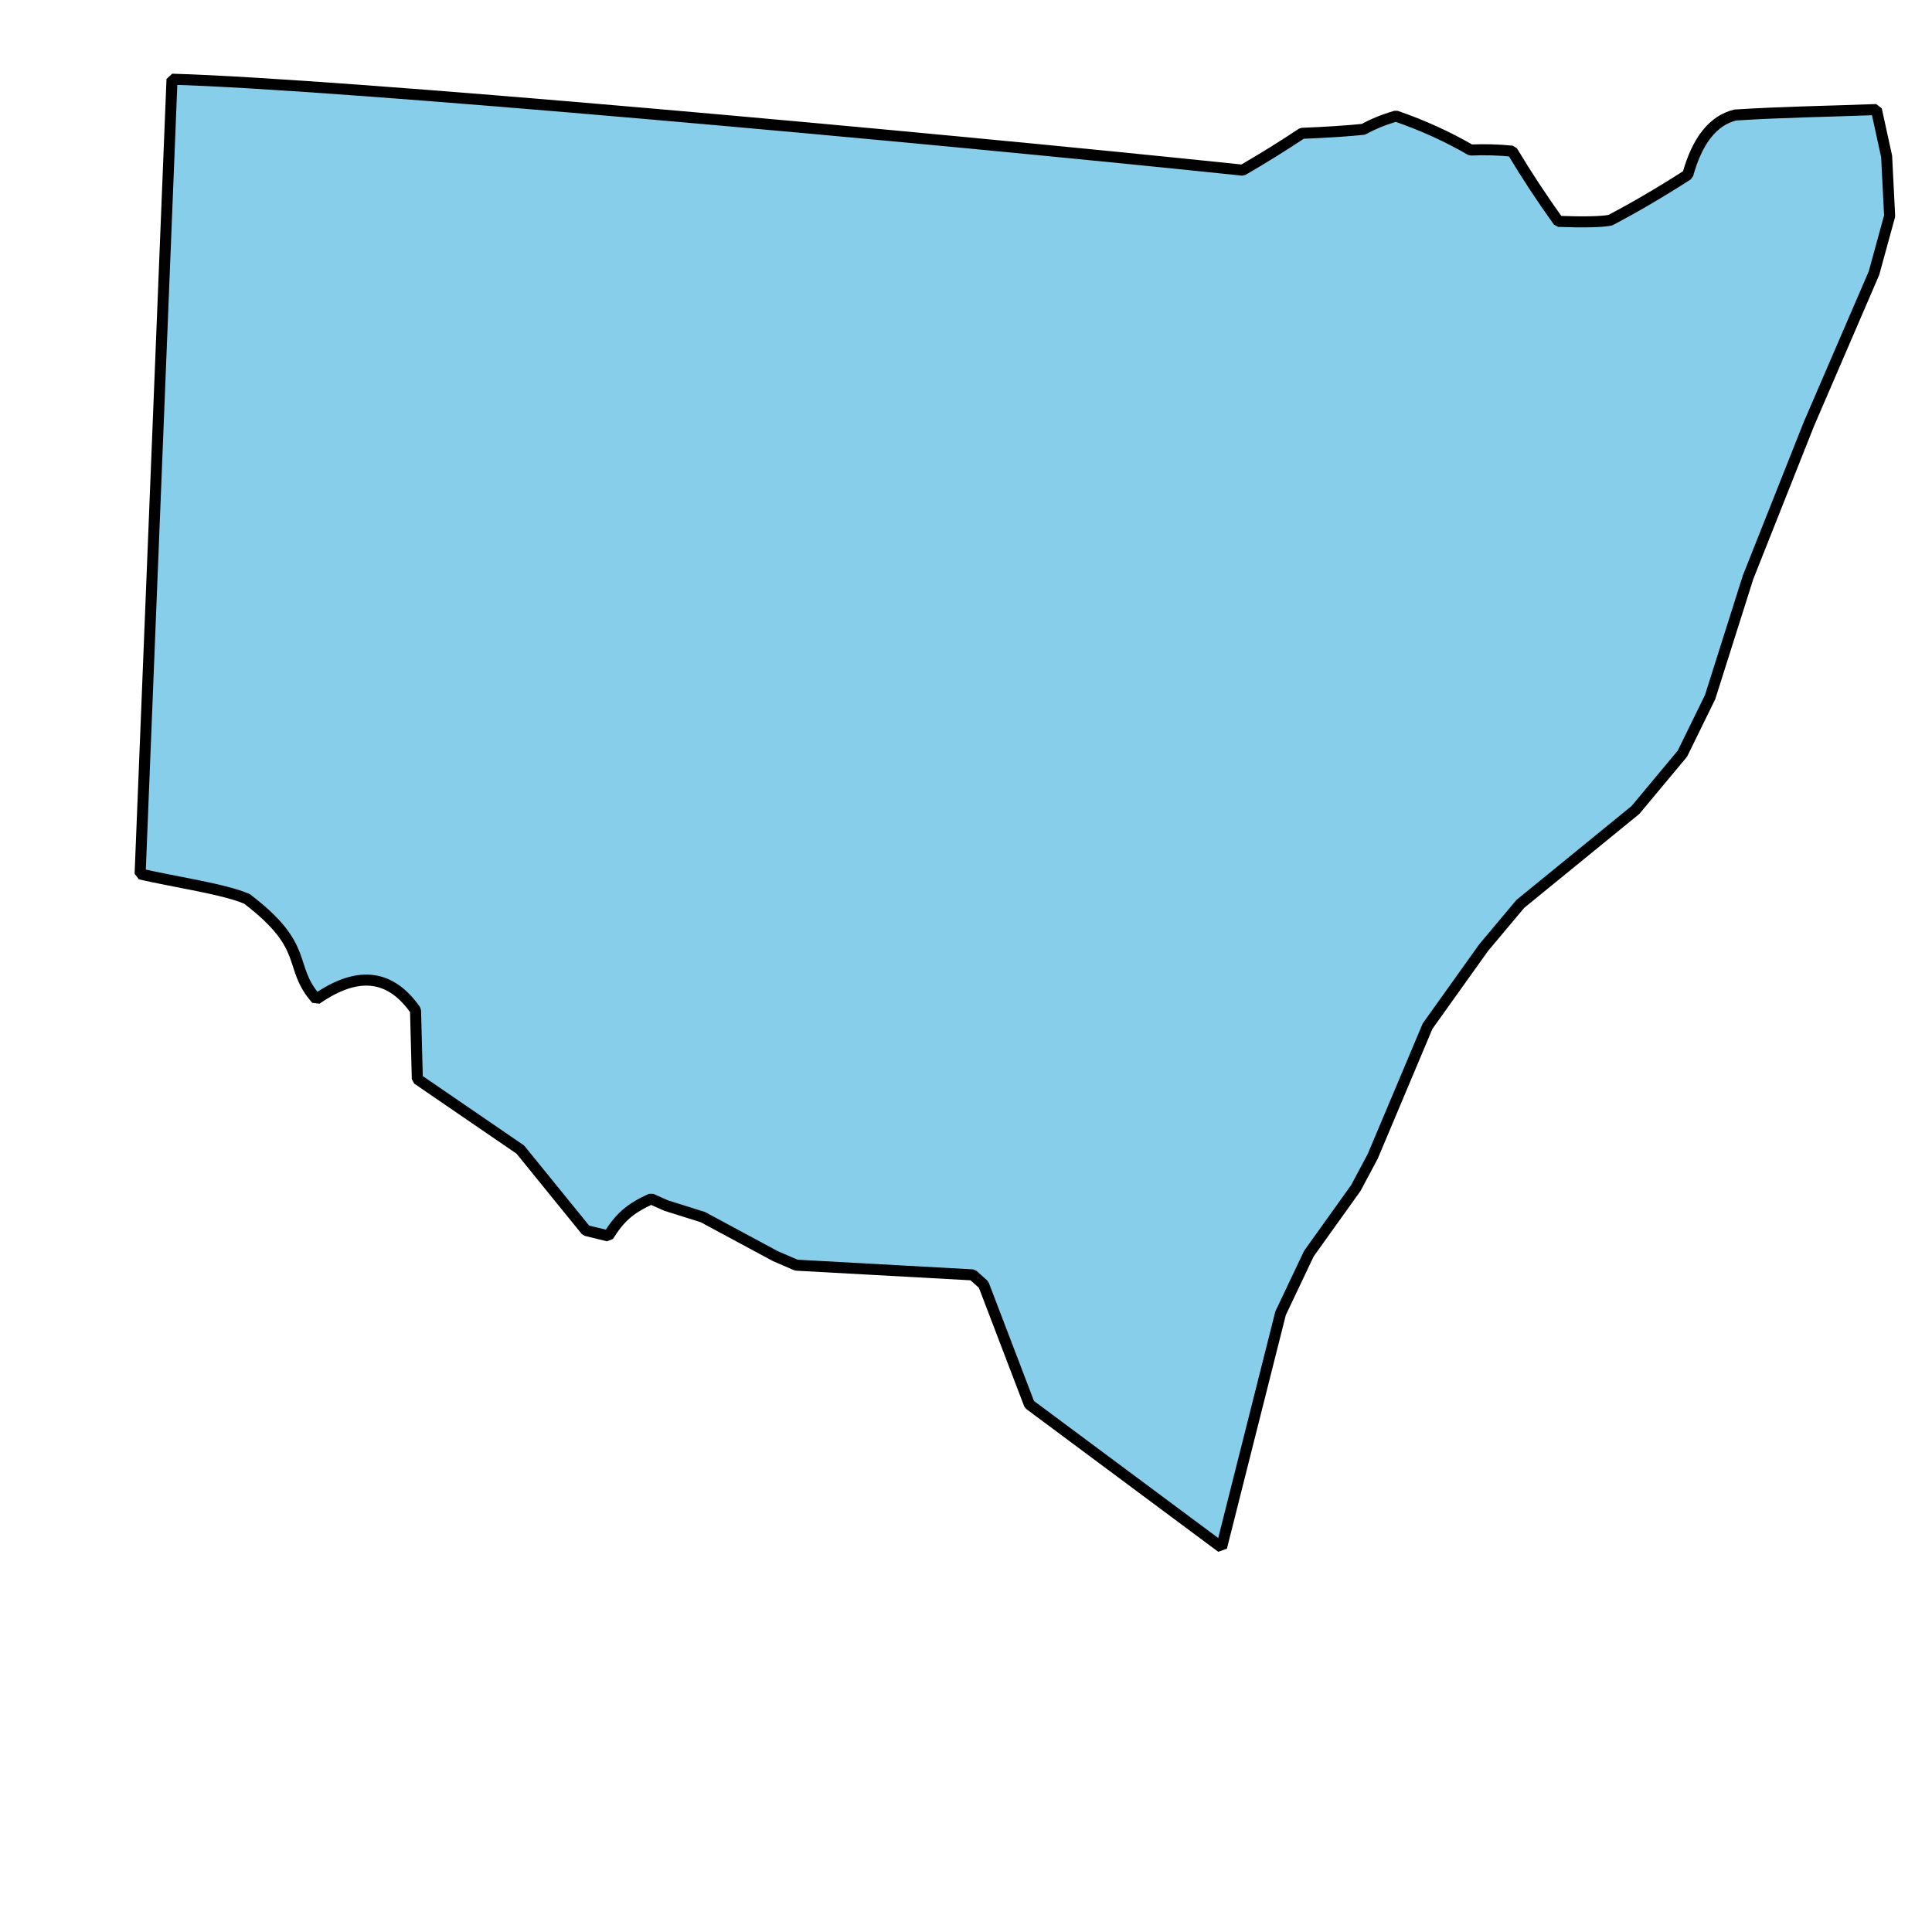 <?xml version="1.0" standalone="no"?>
<!DOCTYPE svg PUBLIC "-//W3C//DTD SVG 20010904//EN" "http://www.w3.org/TR/2001/REC-SVG-20010904/DTD/svg10.dtd">
<!-- Created using Krita: https://krita.org -->
<svg xmlns="http://www.w3.org/2000/svg" 
    xmlns:xlink="http://www.w3.org/1999/xlink"
    xmlns:krita="http://krita.org/namespaces/svg/krita"
    xmlns:sodipodi="http://sodipodi.sourceforge.net/DTD/sodipodi-0.dtd"
    width="512pt"
    height="512pt"
    viewBox="0 0 175 175">
<defs/>
<path id="shape0" transform="translate(12.692, 7.175)" fill="#87ceeb" fill-rule="evenodd" stroke="#000000" stroke-width="1" stroke-linecap="square" stroke-linejoin="bevel" d="M2.889 0L0 71.992C3.269 72.737 7.592 73.35 9.673 74.243C15.504 78.684 13.305 80.301 15.965 83.33C19.931 80.57 22.811 81.27 24.946 84.339L25.109 90.565L34.44 96.955L40.388 104.282L42.407 104.778C43.471 103.097 44.325 102.316 46.281 101.418L47.645 102.024L50.974 103.07L57.522 106.596L59.432 107.423L75.42 108.304L76.402 109.186L80.549 120.039L97.956 132.985L103.304 111.775L105.868 106.376L110.125 100.426L111.652 97.561L116.618 85.772L121.693 78.665L125.021 74.698L135.444 66.195L139.7 61.091L142.21 55.967L145.648 45.114L151.159 31.231L157.052 17.568L158.471 12.389L158.198 6.991L157.27 2.749C153.009 2.913 148.747 2.97 144.486 3.243C142.485 3.733 141.051 5.537 140.185 8.655C137.711 10.244 135.371 11.616 133.164 12.772C132.356 12.926 130.79 12.961 128.467 12.877C126.955 10.77 125.561 8.65 124.285 6.518C123.049 6.394 121.793 6.359 120.517 6.414C118.431 5.201 116.177 4.176 113.754 3.339C112.647 3.661 111.666 4.061 110.811 4.537C109.372 4.688 107.513 4.81 105.236 4.902C103.524 6.041 101.735 7.153 99.867 8.238C70.74 5.193 18.143 0.43 2.889 0Z" sodipodi:nodetypes="ccccccccccccccccccccccccccccccccccccccccccccc"/>
</svg>
